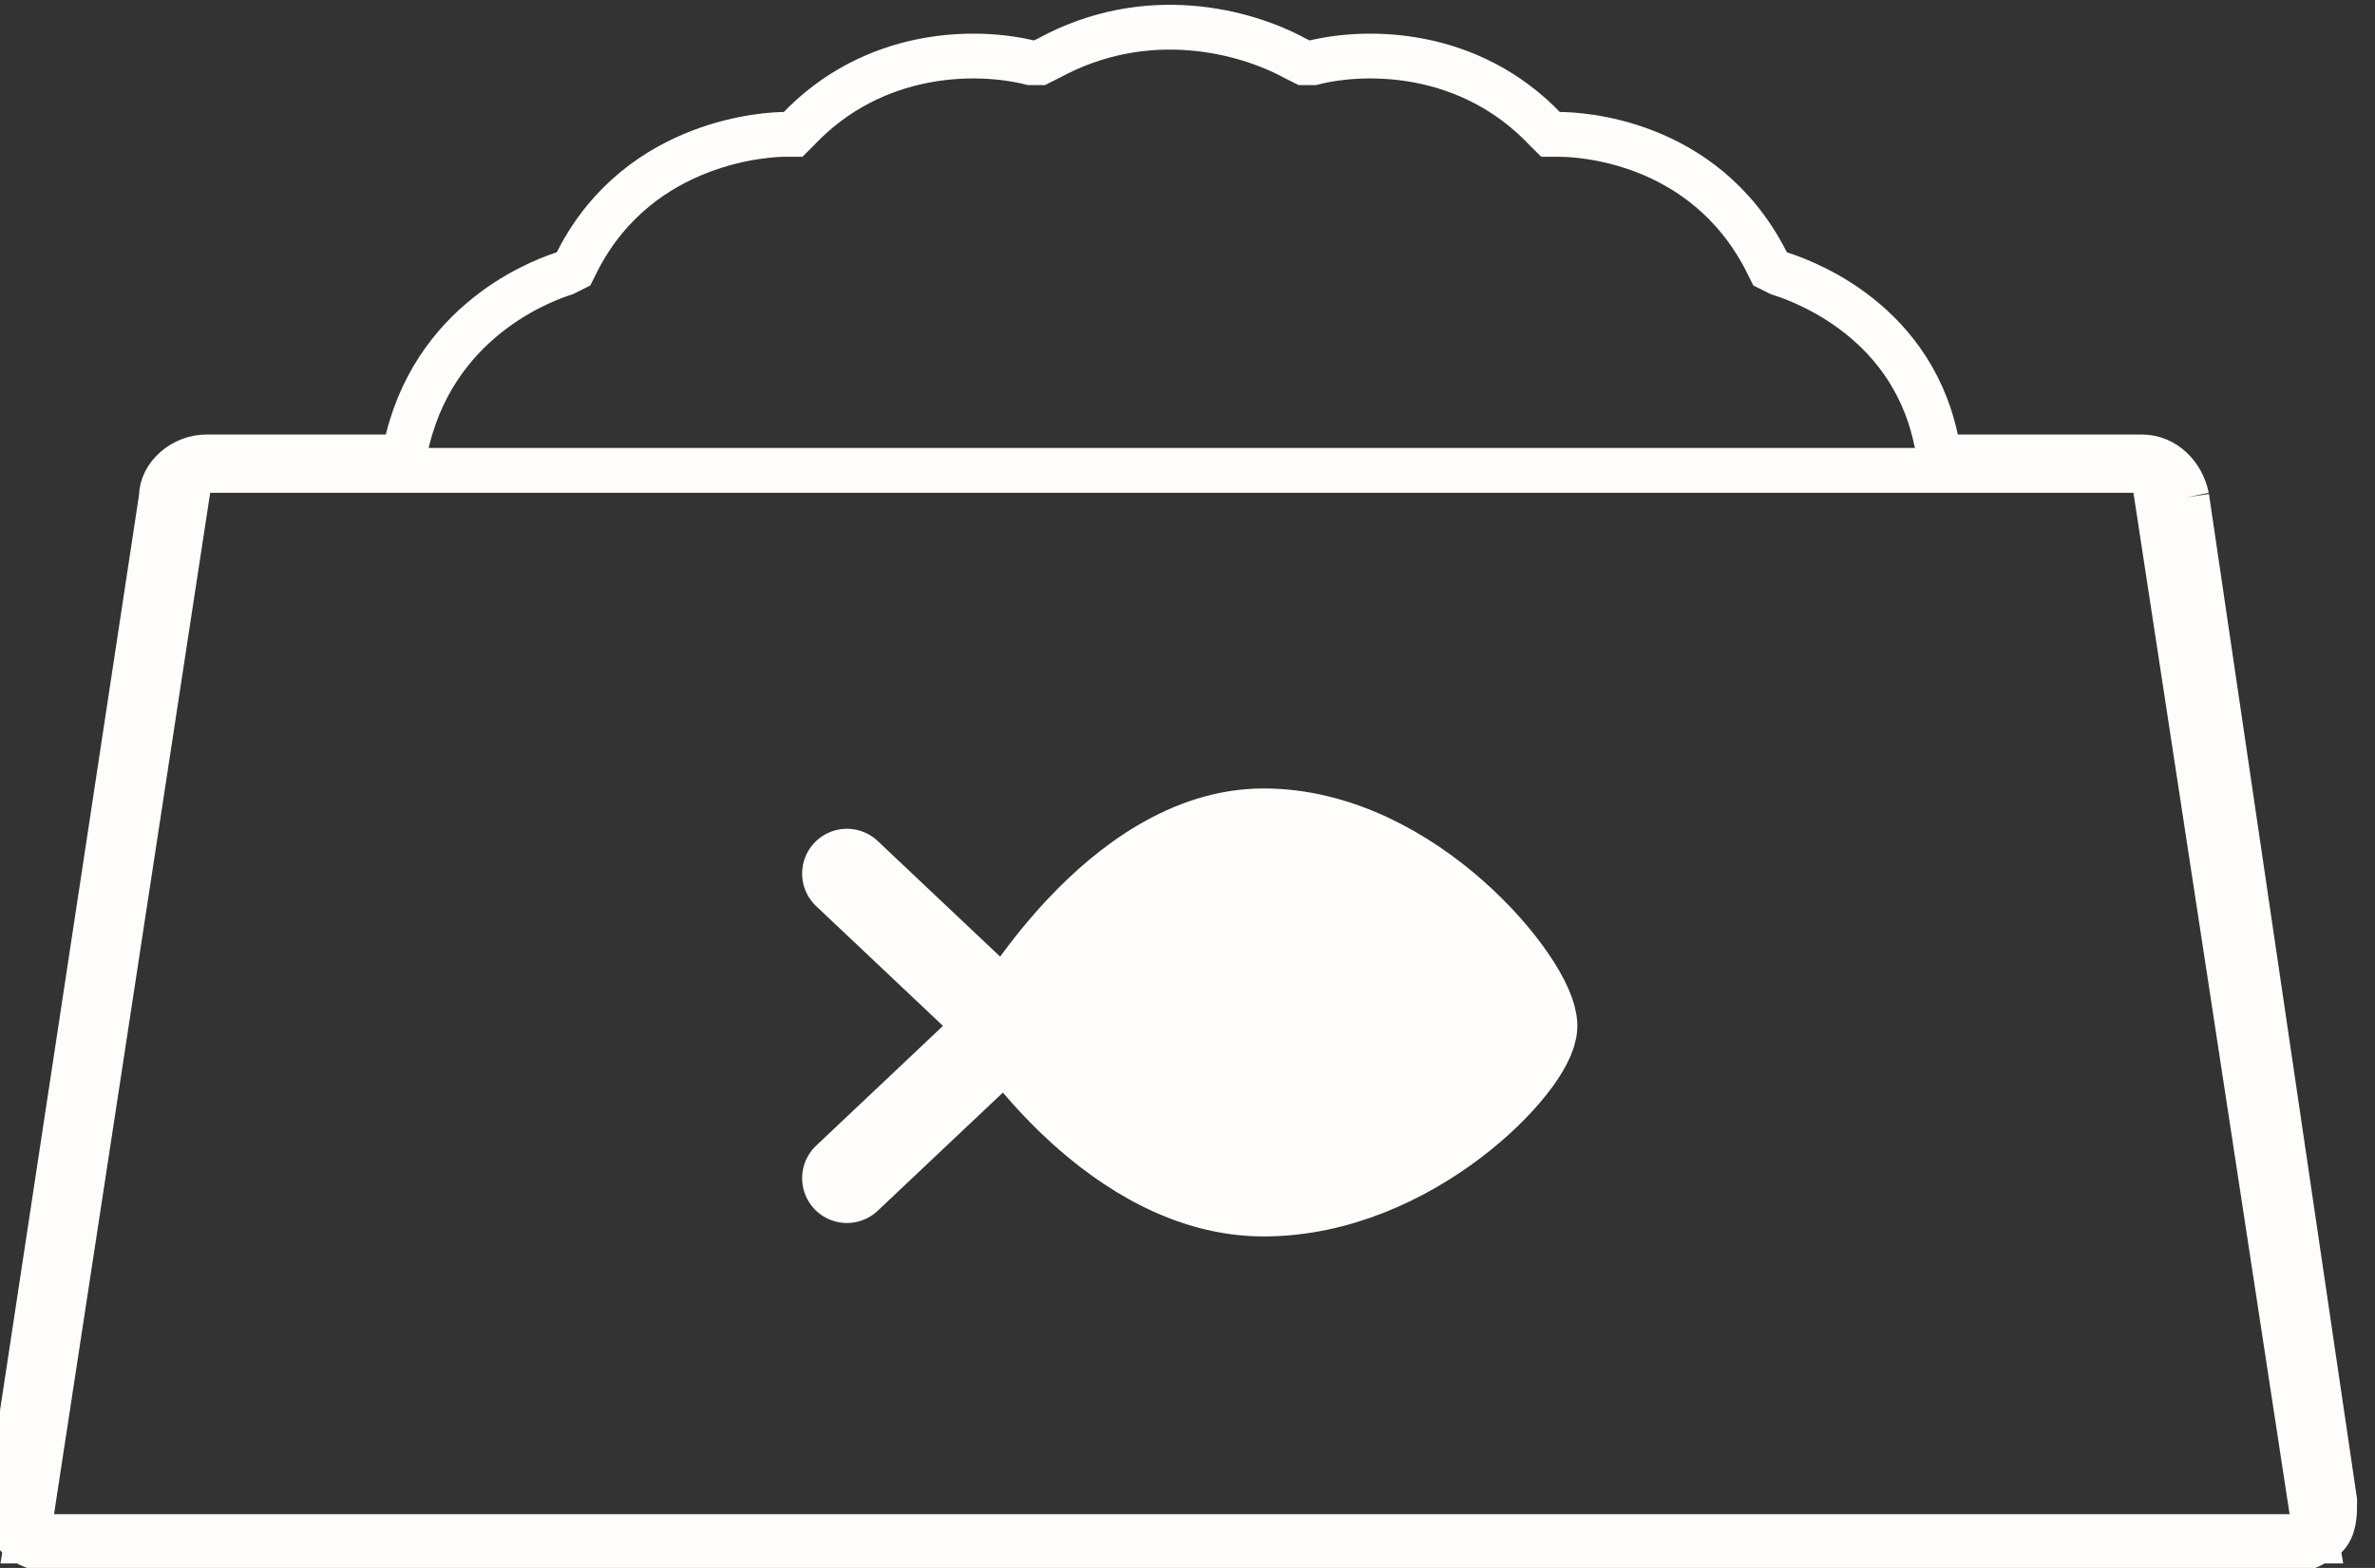 <?xml version="1.0" encoding="utf-8"?>
<!-- Generator: Adobe Illustrator 20.1.0, SVG Export Plug-In . SVG Version: 6.00 Build 0)  -->
<svg version="1.1" xmlns="http://www.w3.org/2000/svg" xmlns:xlink="http://www.w3.org/1999/xlink" x="0px" y="0px"
	 viewBox="0 0 53 35" style="enable-background:new 0 0 53 35;" xml:space="preserve">
<rect x="0" y="0" width="53" height="35" fill="#333333" stroke="none"/>
<style type="text/css">
	.st0{fill:#FFFDFB;}
	.st1{fill:none;stroke:#FFFDFB;stroke-width:2;stroke-linecap:round;stroke-linejoin:round;}
	.st2{fill:none;stroke:#FFFDFB;stroke-width:1;}
</style>
<g id="Слой_2">
</g>
<g id="Слой_1">
	<path class="st0" d="M28.2,18.6c3.3,0,6,3.4,6,4.3c0,0.9-2.7,3.7-6,3.7s-5.7-3.7-5.7-3.7S24.9,18.6,28.2,18.6z"/>
	<path class="st1" d="M18.9,19.5l3.6,3.4 M22.5,22.9l-3.6,3.4 M22.5,22.9c0,0,2.4,3.7,5.7,3.7s6-2.9,6-3.7c0-0.9-2.7-4.3-6-4.3
		S22.5,22.9,22.5,22.9z"/>
	<path class="st2" d="M48.8,11.1L48.8,11.1c-0.1-0.5-0.5-0.9-1-0.9h-4.1h-0.4l-0.1-0.4C42.6,7,40,6.2,39.7,6.1L39.5,6l-0.1-0.2
		C38,3.1,35.2,3,34.8,3l-0.2,0l-0.1-0.1c-1.7-1.8-4-1.8-5.2-1.5l-0.2,0l-0.2-0.1c-1.1-0.6-3.3-1.2-5.5,0l-0.2,0.1l-0.2,0
		c-1.2-0.3-3.5-0.3-5.2,1.5L17.7,3l-0.2,0c-0.3,0-3.2,0.1-4.6,2.8L12.8,6l-0.2,0.1C12.3,6.2,9.8,7,9.1,9.8L9,10.2H8.6H4.6
		c-0.5,0-1,0.4-1,0.9h0L0.2,33.5l0,0c0,0.3,0,0.6,0.2,0.8 M48.8,11.1l3.3,22.4c0,0.3,0,0.6-0.2,0.8 M48.8,11.1l3.1,23.2 M0.4,34.3
		c0.2,0.2,0.5,0.3,0.8,0.3h49.9c0.3,0,0.6-0.1,0.8-0.4 M0.4,34.3l51.5,0 M0.7,33.8l-0.1,0.6h0.6h49.9h0.6l-0.1-0.6l-3.5-22.9
		l-0.1-0.4h-0.4H4.7H4.3l-0.1,0.4L0.7,33.8z"/>
</g>
</svg>
